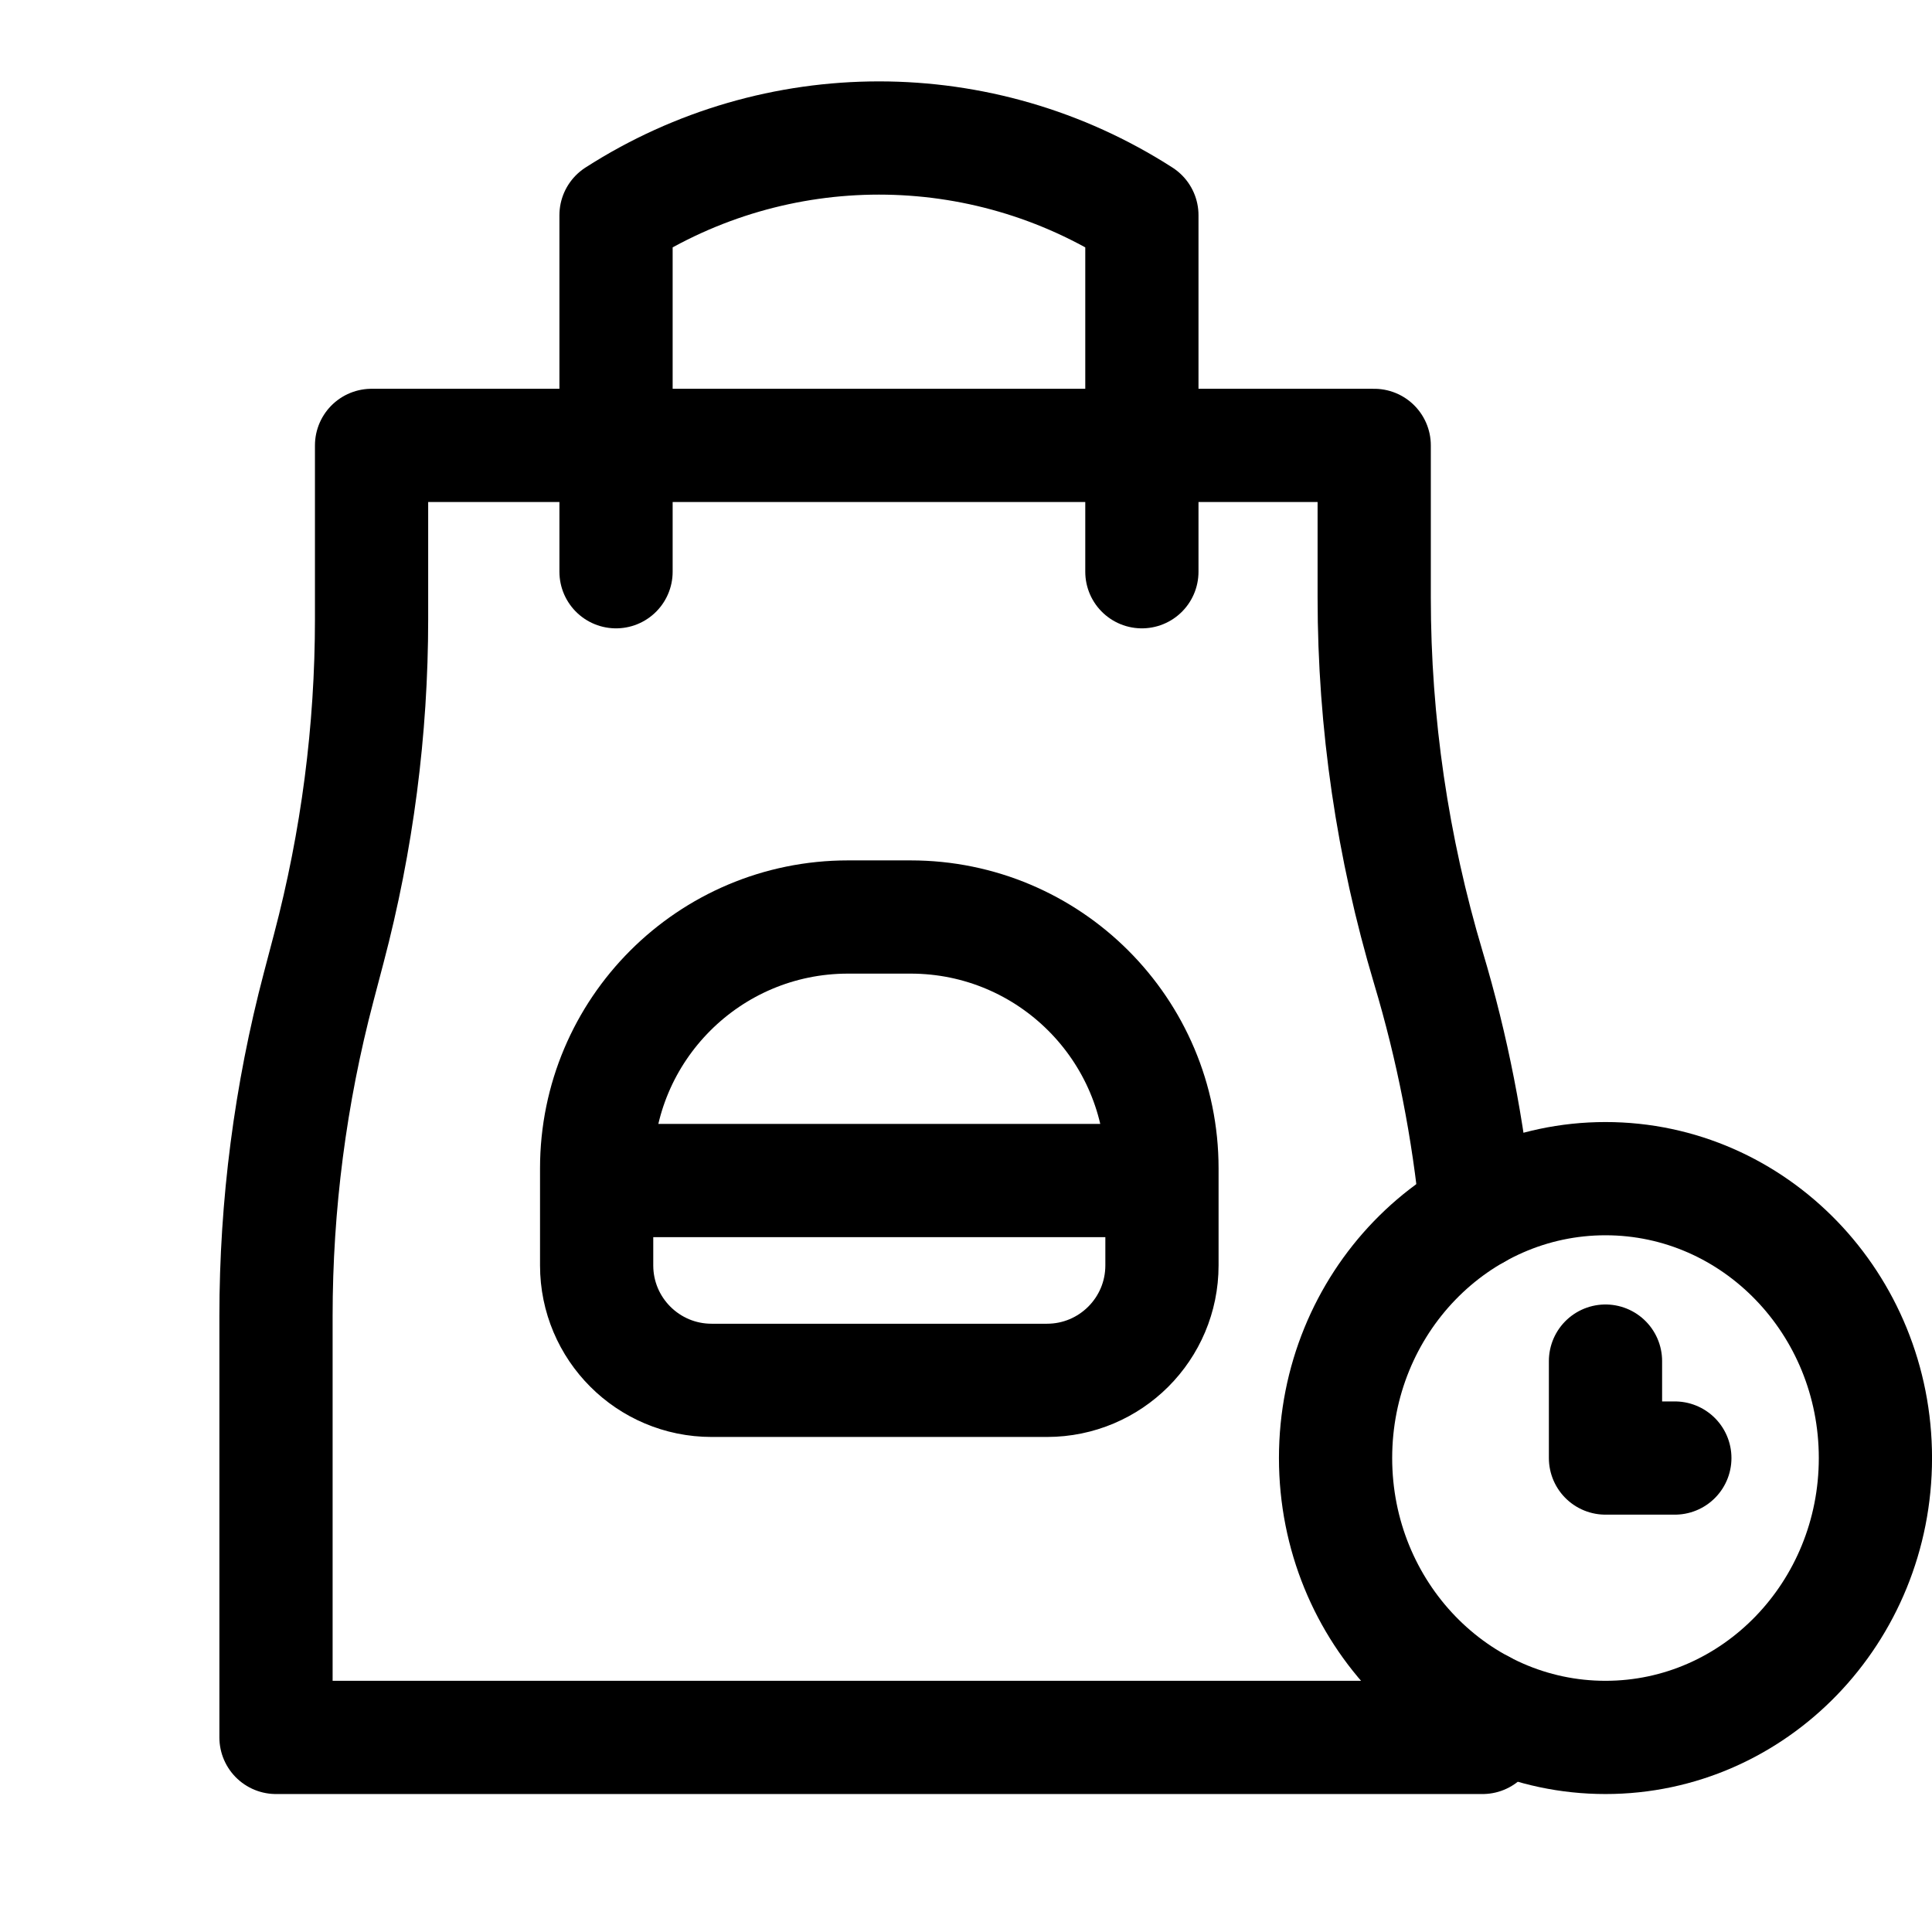 <svg width="28" height="28" viewBox="0 0 28 28" fill="none" xmlns="http://www.w3.org/2000/svg">
<path d="M23.268 25.18C25.428 25.18 27.18 23.367 27.18 21.131C27.18 18.895 25.428 17.082 23.268 17.082C21.108 17.082 19.356 18.895 19.356 21.131C19.356 23.367 21.108 25.18 23.268 25.18Z" stroke="black" stroke-width="1.641" stroke-miterlimit="10" stroke-linecap="round" stroke-linejoin="round"/>
<path d="M23.268 19.726V21.131H24.273M8.647 17.109H16.84M15.174 20.005H10.313C9.393 20.005 8.647 19.259 8.647 18.339V16.933C8.647 14.921 10.278 13.29 12.29 13.29H13.197C15.209 13.29 16.84 14.921 16.84 16.933V18.339C16.84 19.259 16.094 20.005 15.174 20.005Z" stroke="black" stroke-width="1.641" stroke-miterlimit="10" stroke-linecap="round" stroke-linejoin="round"/>
<path d="M21.398 17.574C21.281 16.371 21.048 15.182 20.701 14.024C20.181 12.283 19.916 10.476 19.916 8.66V6.455H5.385V8.972C5.385 10.583 5.176 12.188 4.765 13.746L4.619 14.301C4.208 15.859 4 17.464 4 19.075V25.18H21.486V24.736" stroke="black" stroke-width="1.641" stroke-miterlimit="10" stroke-linecap="round" stroke-linejoin="round"/>
<path d="M16.549 8.286V3.119C14.228 1.627 11.25 1.627 8.928 3.119V8.286" stroke="black" stroke-width="1.641" stroke-miterlimit="10" stroke-linecap="round" stroke-linejoin="round"/>
</svg>
